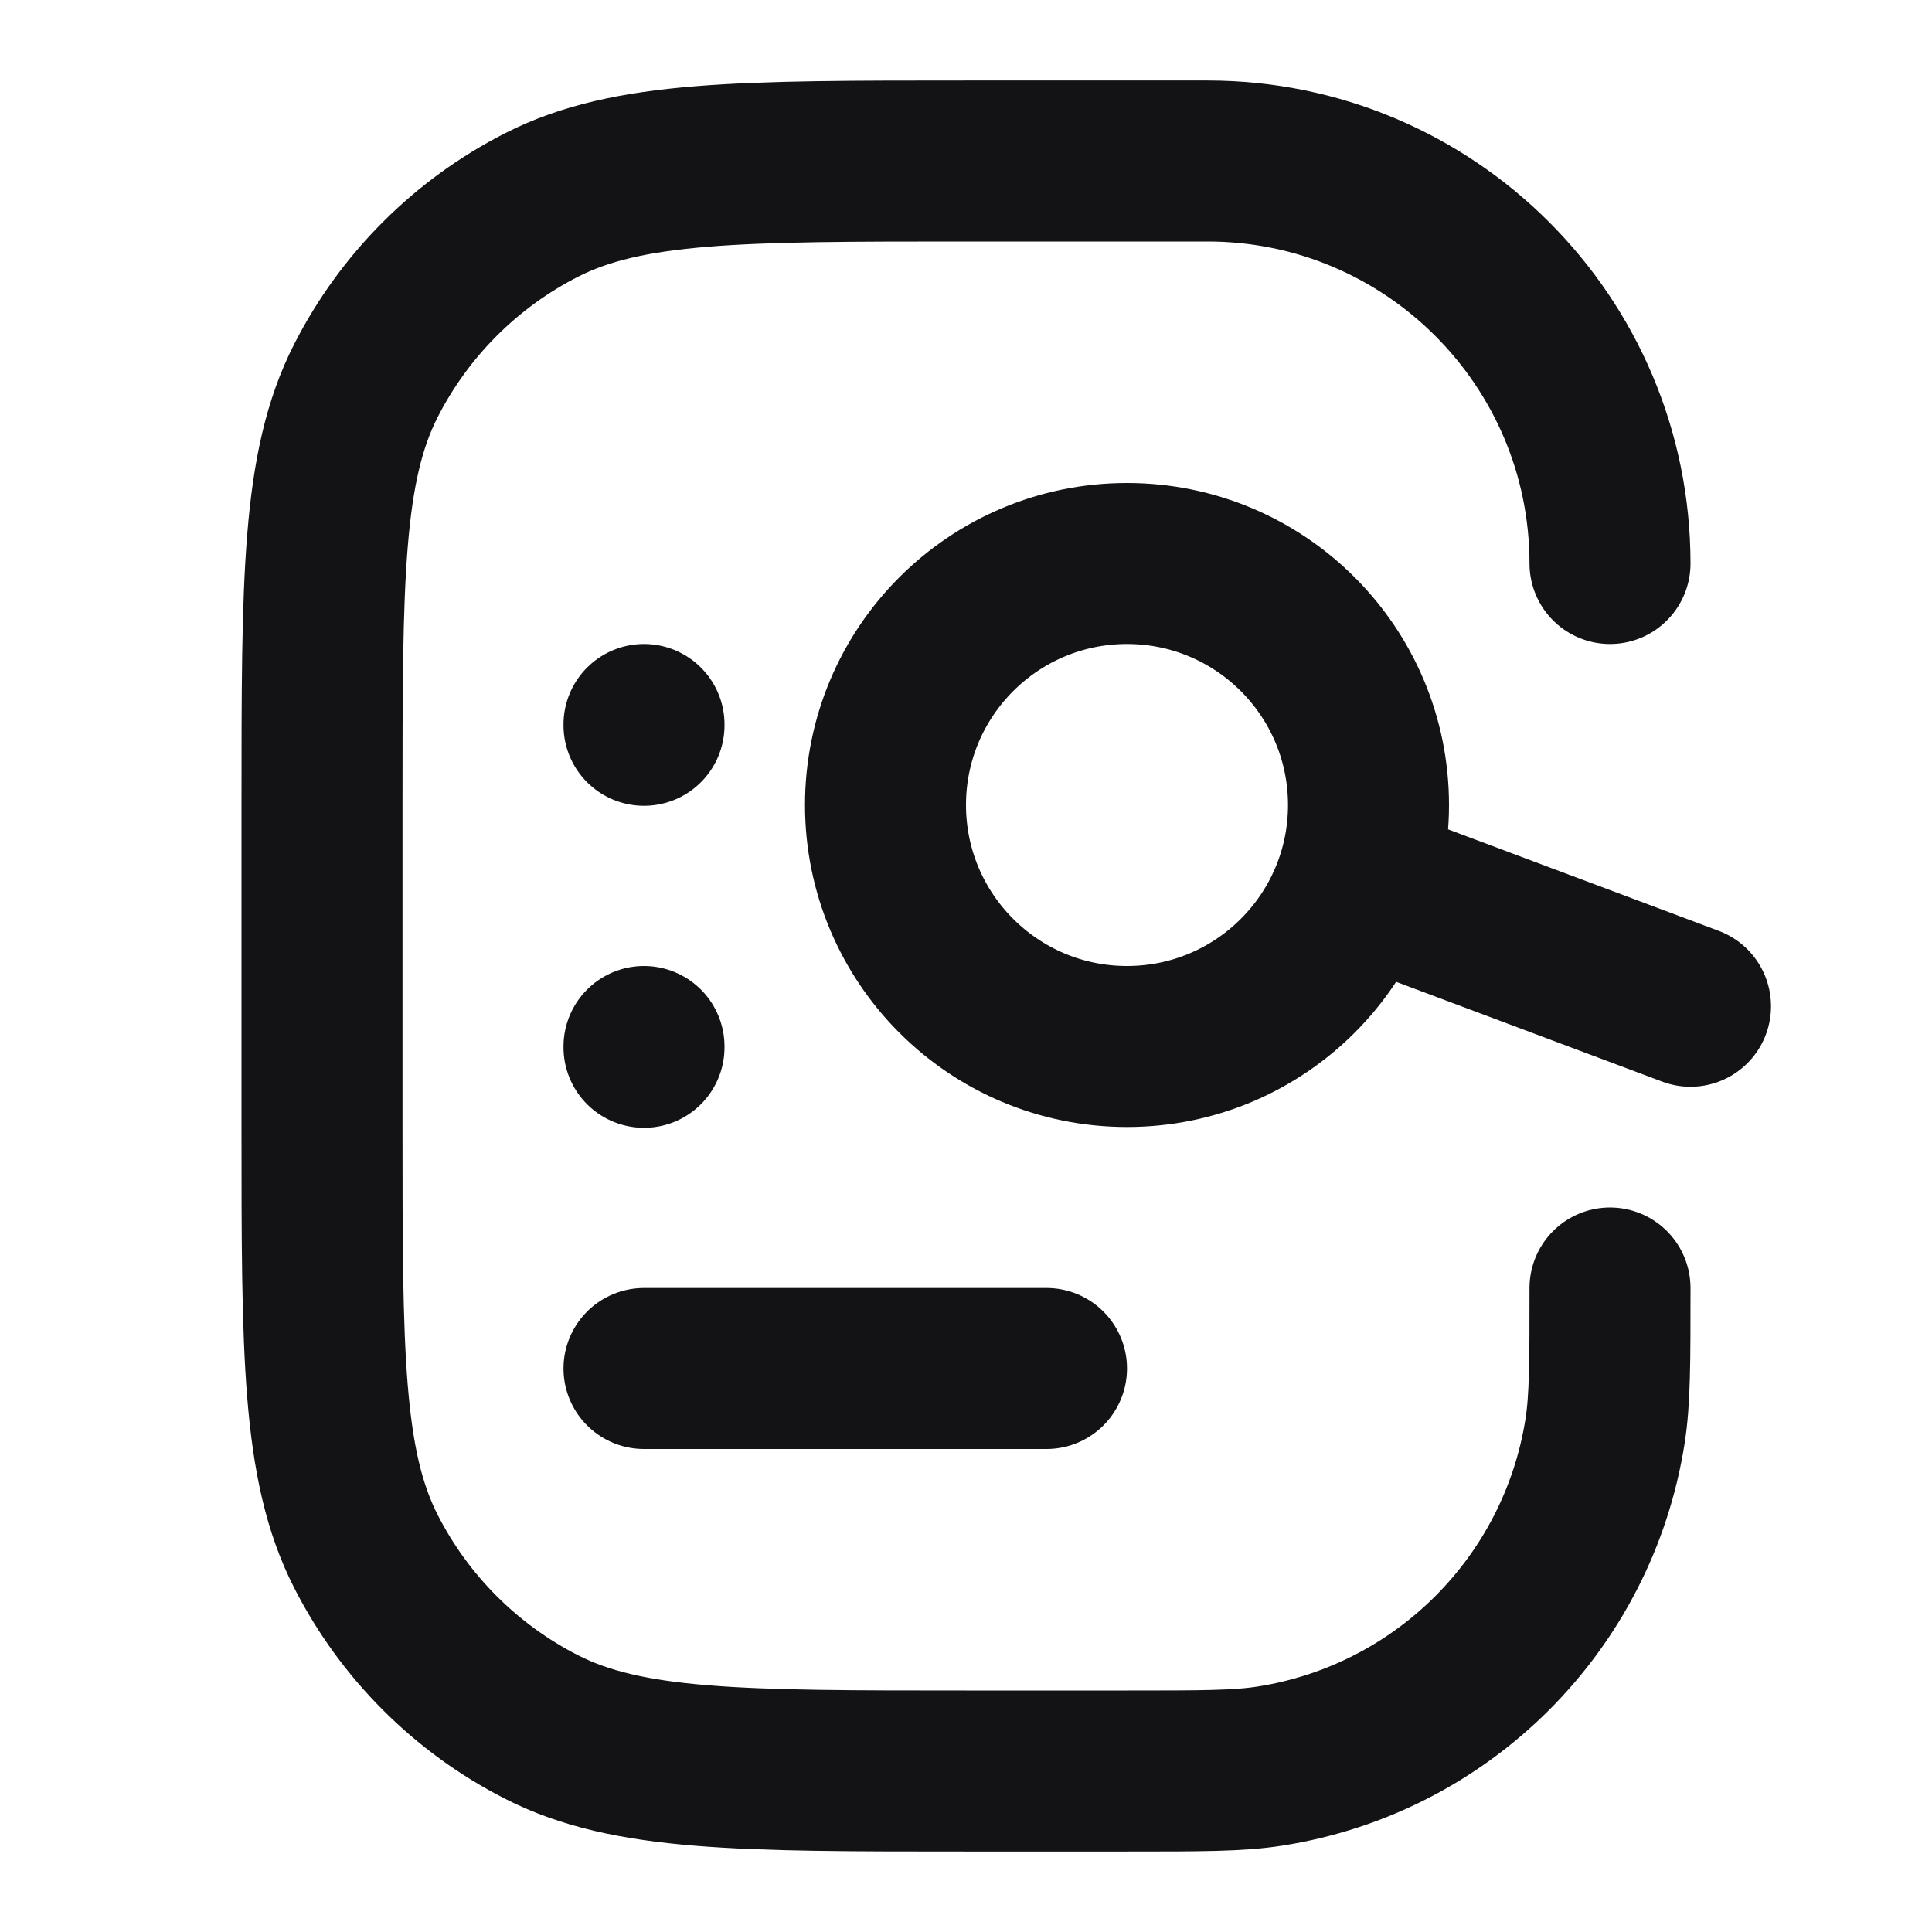 <svg width="24" height="24" viewBox="0 0 24 24" fill="none" xmlns="http://www.w3.org/2000/svg">
<path d="M17 11L21 12.5M20 7C20 4.239 17.761 2 15 2H12C9.2 2 7.8 2 6.73 2.545C5.789 3.024 5.024 3.789 4.545 4.73C4 5.8 4 7.2 4 10V14C4 16.8 4 18.2 4.545 19.27C5.024 20.211 5.789 20.976 6.73 21.455C7.8 22 9.2 22 12 22H14C14.929 22 15.393 22 15.782 21.938C17.922 21.6 19.6 19.922 19.938 17.782C20 17.393 20 16.929 20 16M8 17H13M8 13V13.01M8 9V9.01M17 10C17 11.657 15.657 13 14 13C12.343 13 11 11.657 11 10C11 8.343 12.343 7 14 7C15.657 7 17 8.343 17 10Z" stroke="#131316" stroke-width="2" stroke-linecap="round" stroke-linejoin="round"/>
</svg>
